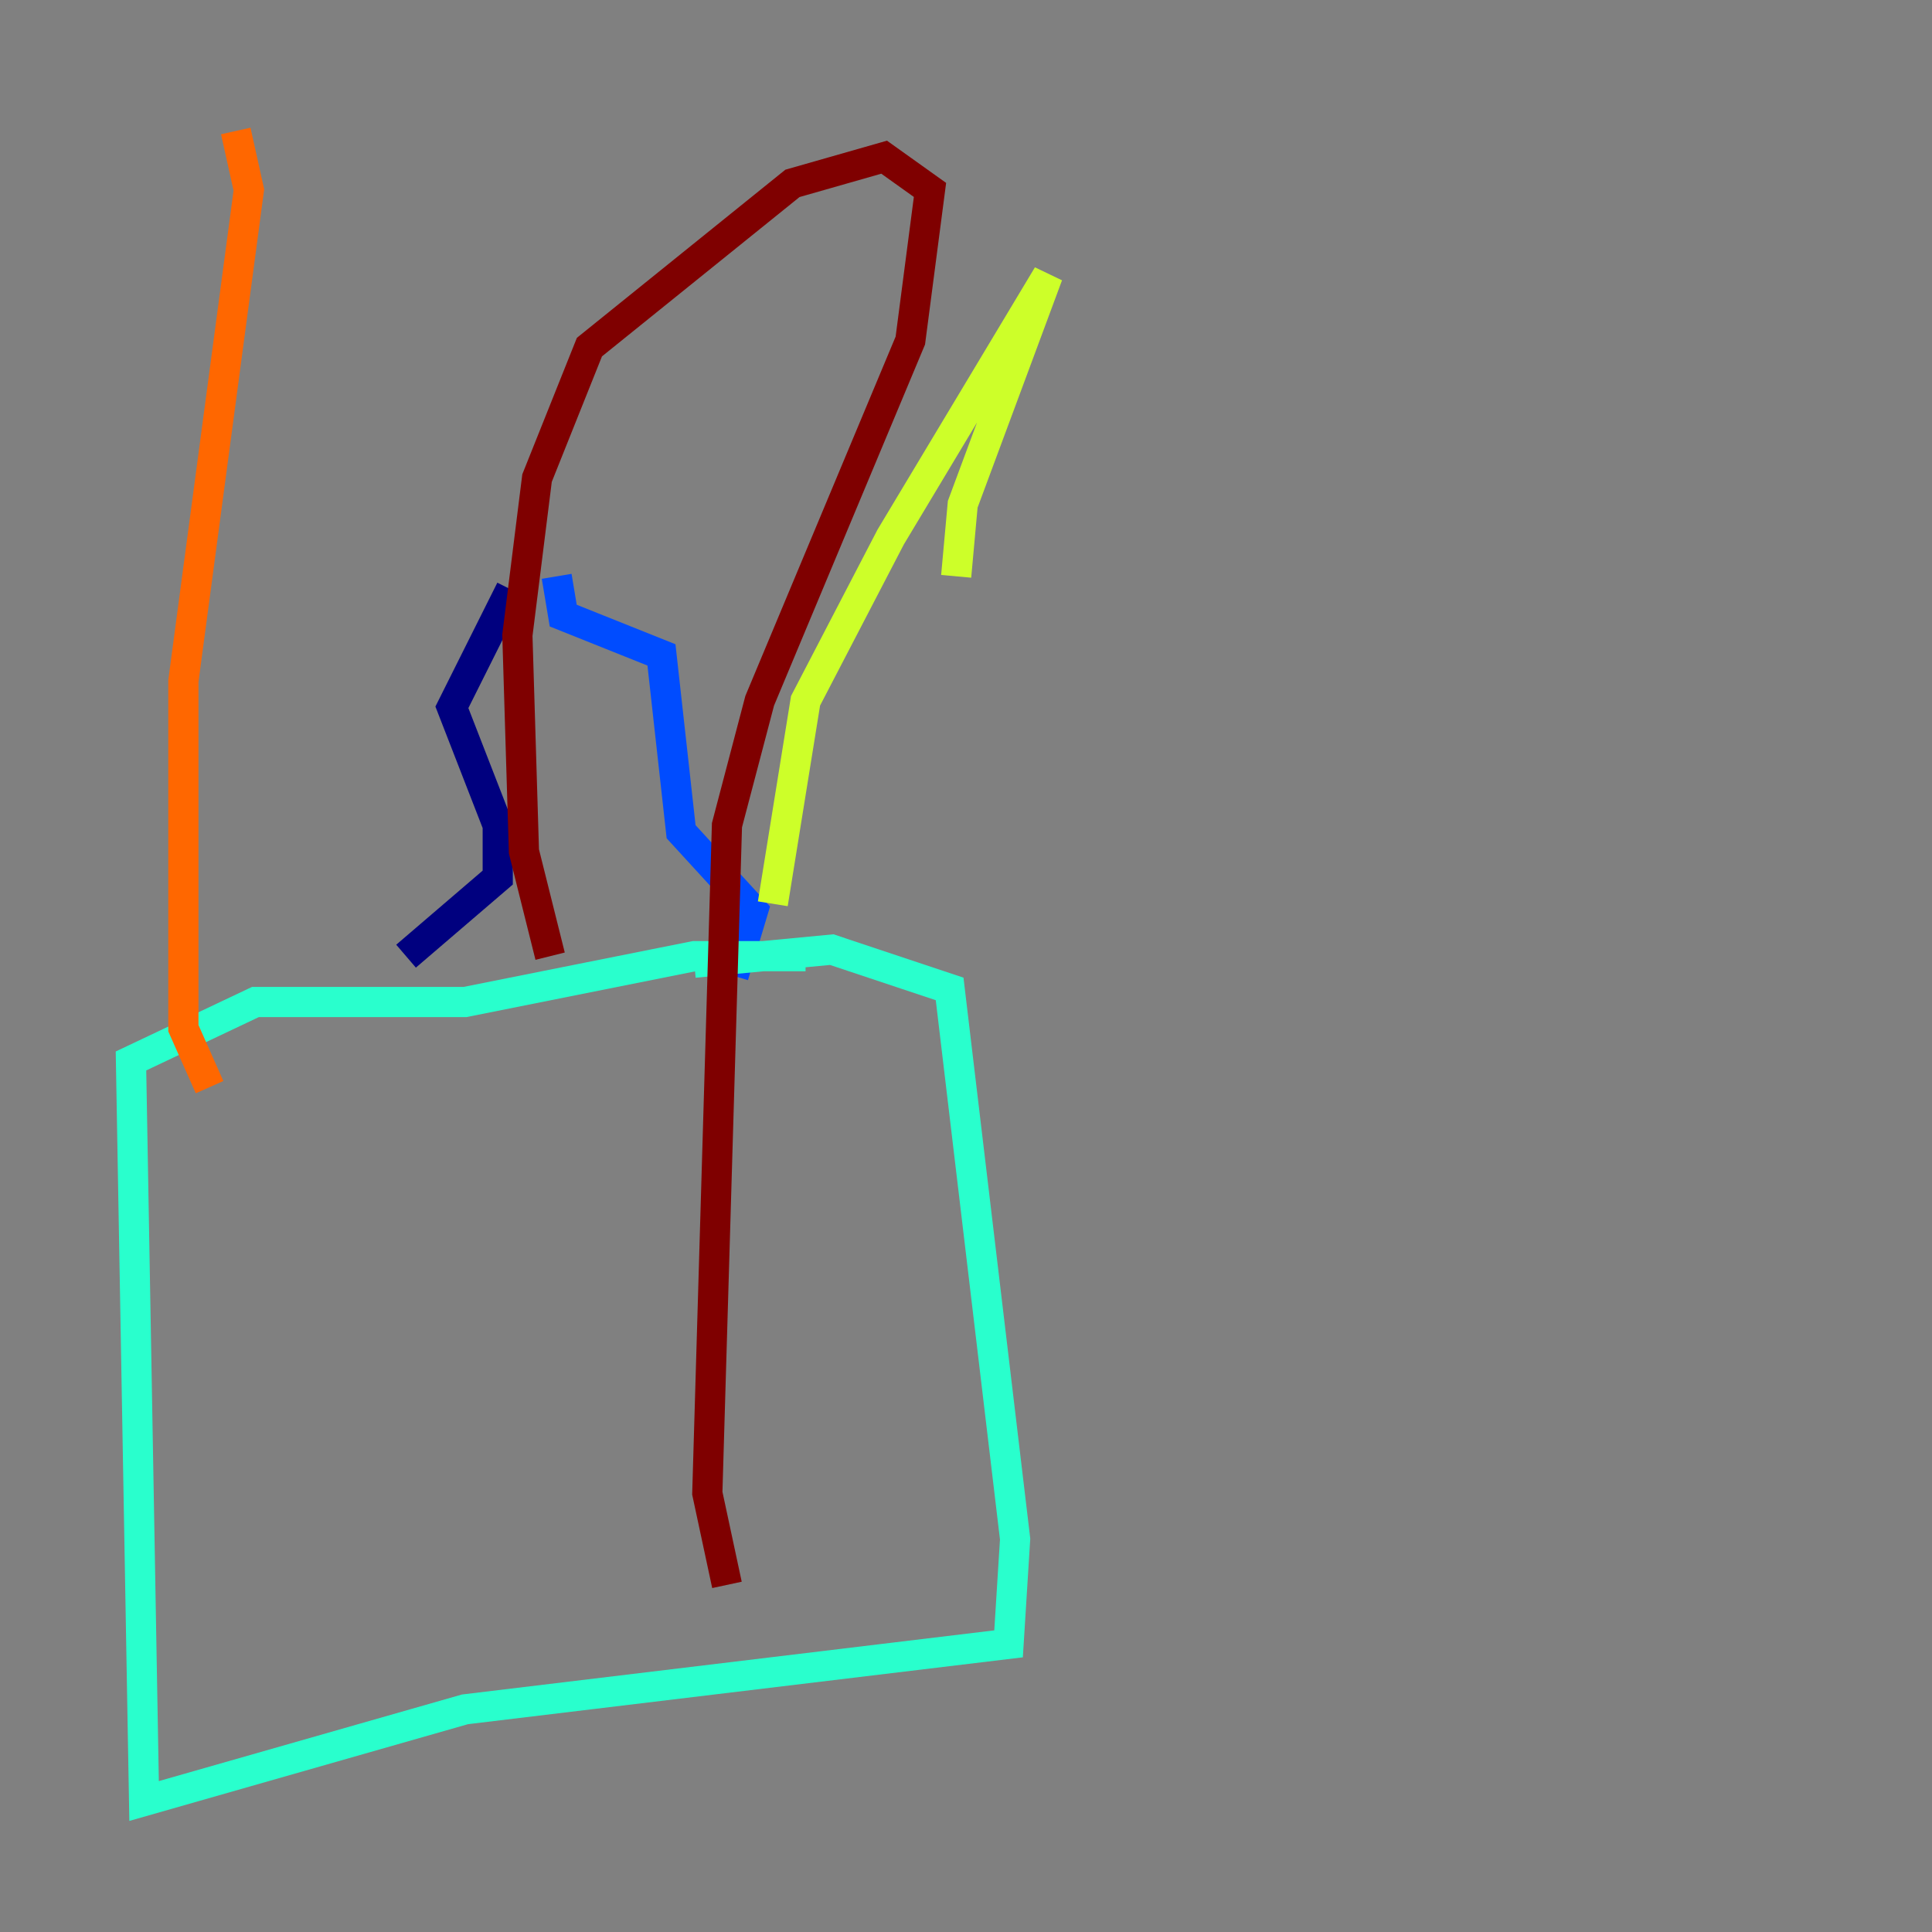 <?xml version="1.0" encoding="utf-8" ?>
<svg baseProfile="tiny" height="128" version="1.2" viewBox="0,0,128,128" width="128" xmlns="http://www.w3.org/2000/svg" xmlns:ev="http://www.w3.org/2001/xml-events" xmlns:xlink="http://www.w3.org/1999/xlink"><rect x="0" y="0" width="128" height="128" fill="#808080" stroke="none"/><defs /><polyline fill="none" points="33.844,39.051 29.939,46.861 32.976,54.671 32.976,58.142 26.902,63.349" stroke="#00007f" stroke-width="2" /><polyline fill="none" points="36.881,38.183 37.315,40.786 43.824,43.39 45.125,55.105 49.898,60.312 48.597,64.651" stroke="#004cff" stroke-width="2" /><polyline fill="none" points="53.37,63.349 45.993,63.349 30.807,66.386 16.922,66.386 8.678,70.291 9.546,119.322 30.807,113.248 66.82,108.909 67.254,101.966 62.915,65.519 55.105,62.915 45.993,63.783" stroke="#29ffcd" stroke-width="2" /><polyline fill="none" points="51.2,59.878 53.37,46.427 59.01,35.58 69.424,18.224 63.783,33.41 63.349,38.183" stroke="#cdff29" stroke-width="2" /><polyline fill="none" points="13.885,72.027 12.149,68.122 12.149,45.125 16.488,12.583 15.62,8.678" stroke="#ff6700" stroke-width="2" /><polyline fill="none" points="36.447,63.349 34.712,56.407 34.278,42.088 35.58,31.675 39.051,22.997 52.502,12.149 58.576,10.414 61.614,12.583 60.312,22.563 50.332,46.427 48.163,54.671 46.861,98.929 48.163,105.003" stroke="#7f0000" stroke-width="2" /></svg>